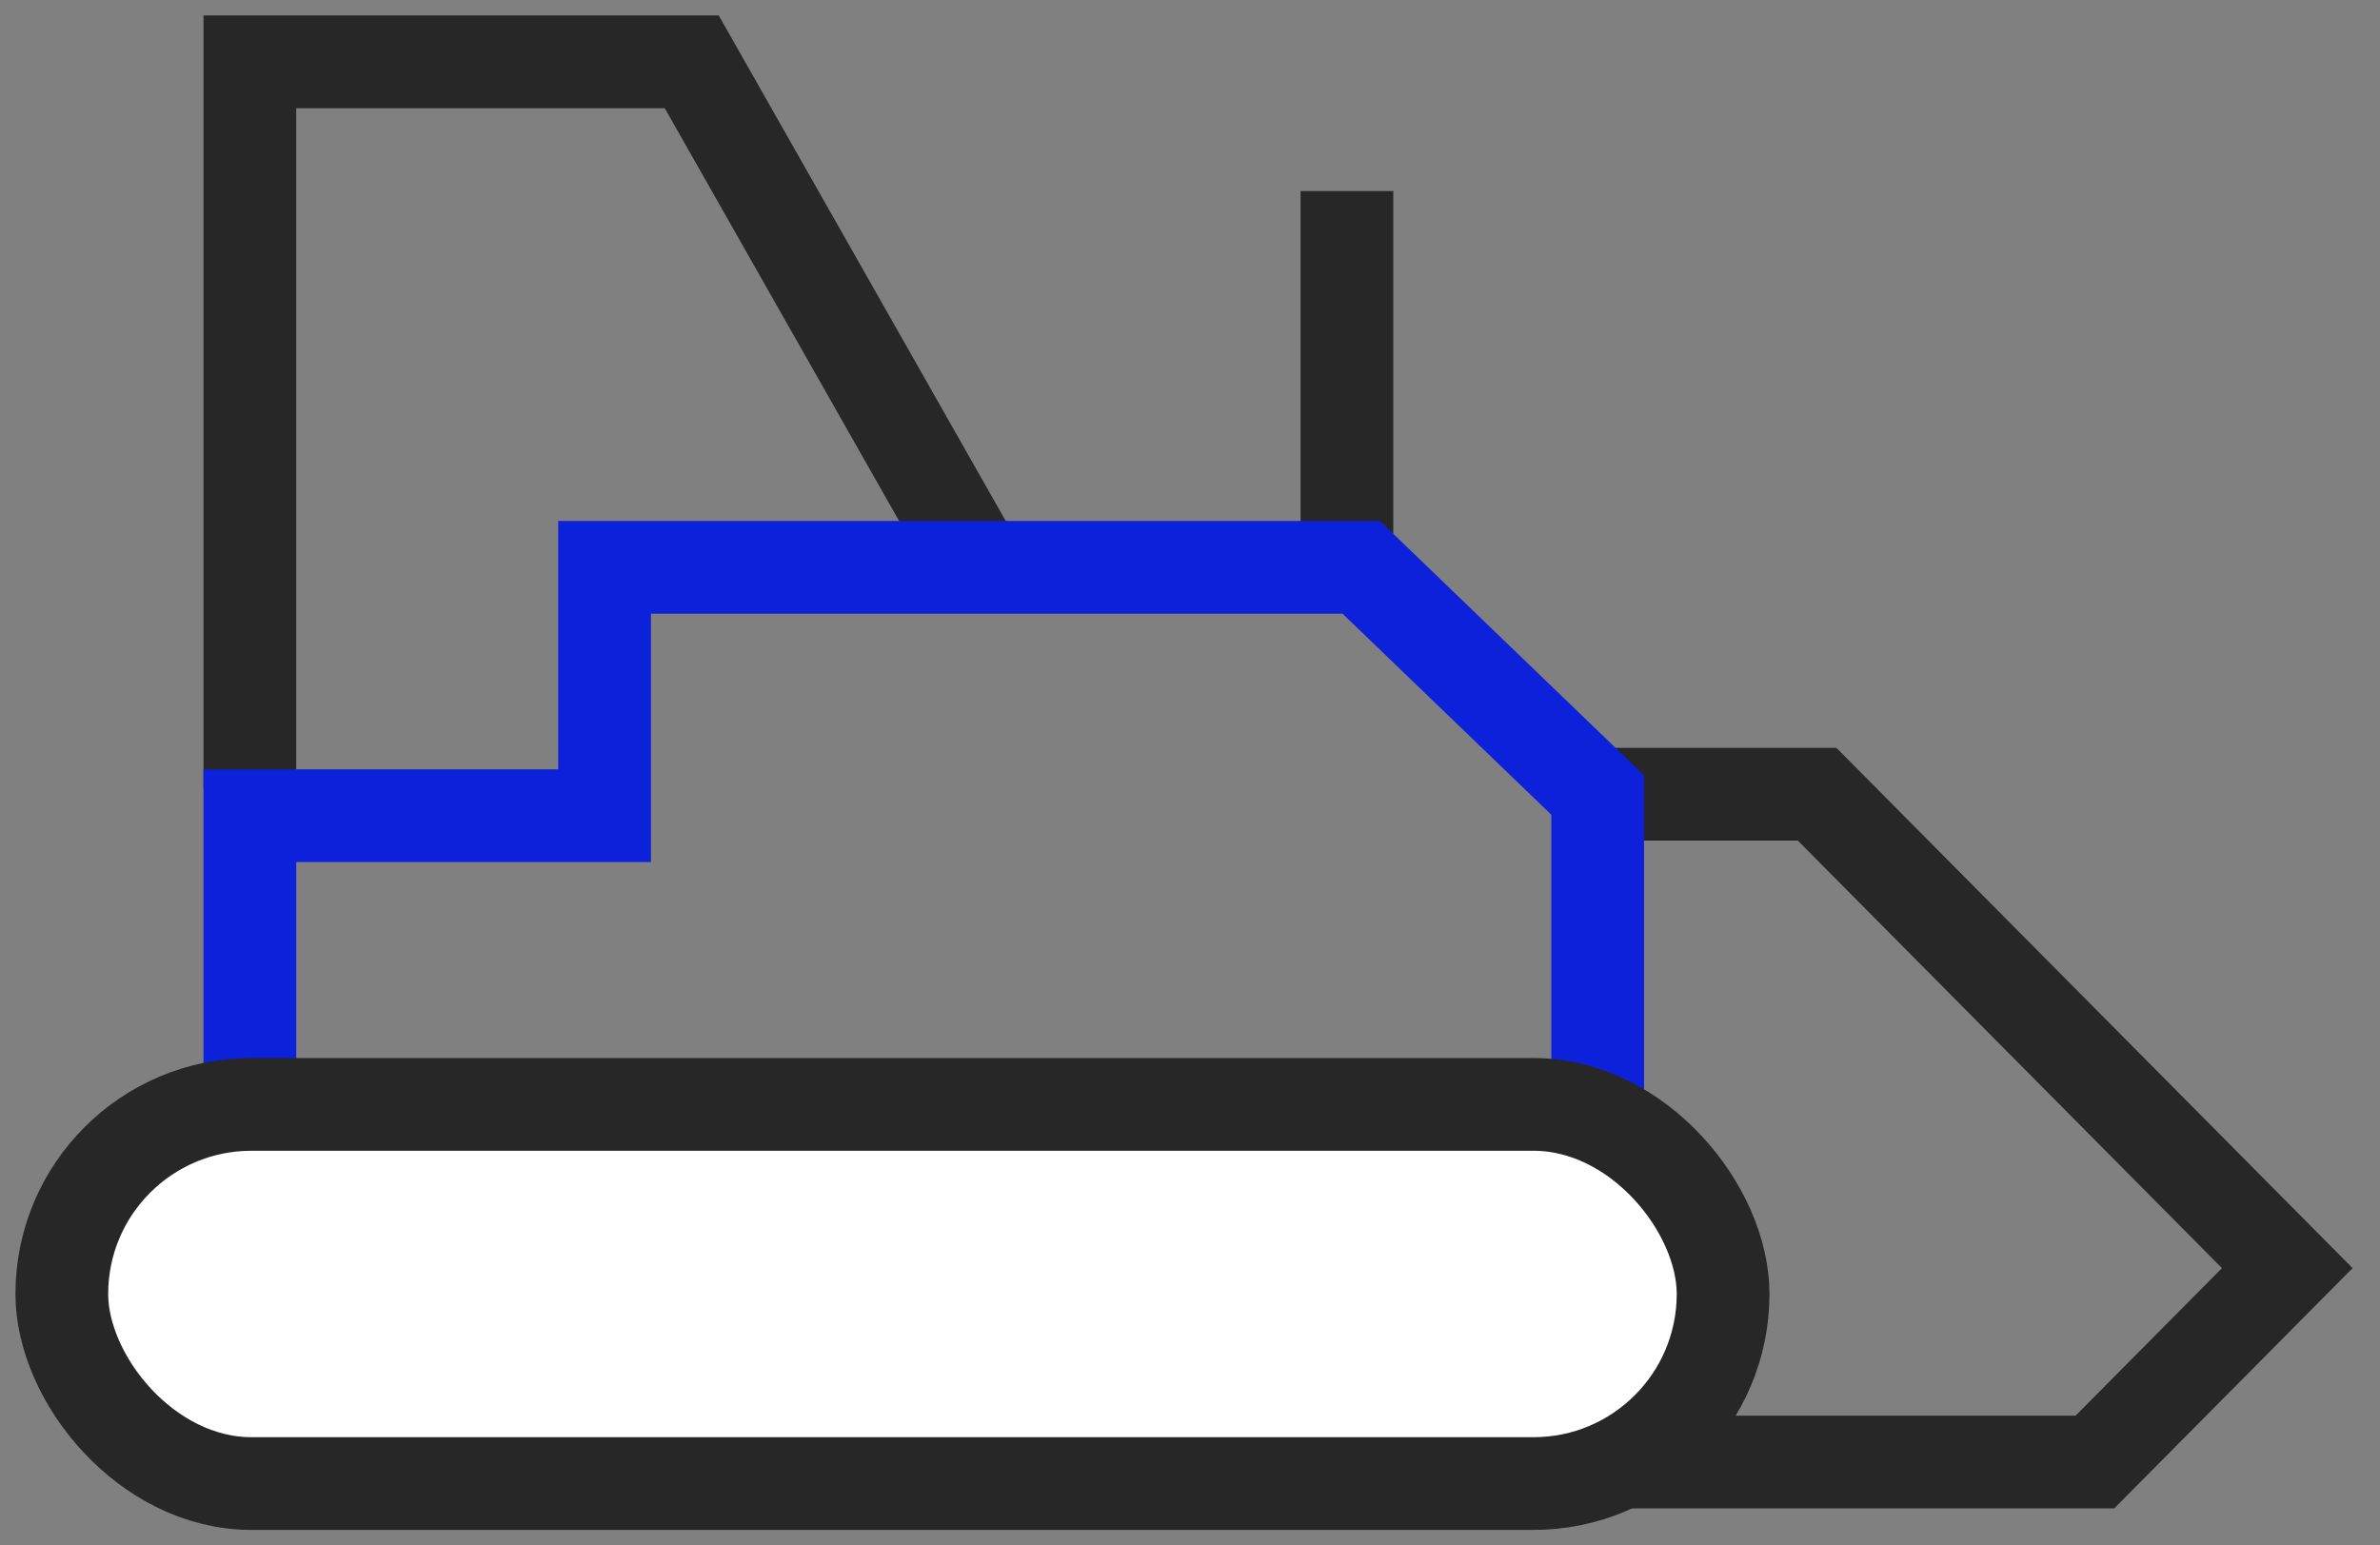 <svg width="77" height="50" viewBox="0 0 77 50" fill="none" xmlns="http://www.w3.org/2000/svg">
<rect x="0" y="0" width="77" height="50" fill="#808080" stroke="none"/>
<path d="M43.577 6.182V18.03" stroke="#282727" stroke-width="3"/>
<path d="M31.409 17.905L22.38 2H8.084V25.511" stroke="#282727" stroke-width="3"/>
<path d="M51.874 25.697H58.789L74 41.03L67.777 47.303H51.874" stroke="#282727" stroke-width="3"/>
<path d="M51.69 37.778V25.723L44.04 18.356H19.56V26.392H8.084V37.778" stroke="#0D21DA" stroke-width="3"/>
<rect x="2" y="35.733" width="53.747" height="12.267" rx="6.133" fill="white" stroke="#282727" stroke-width="3"/>
</svg>
